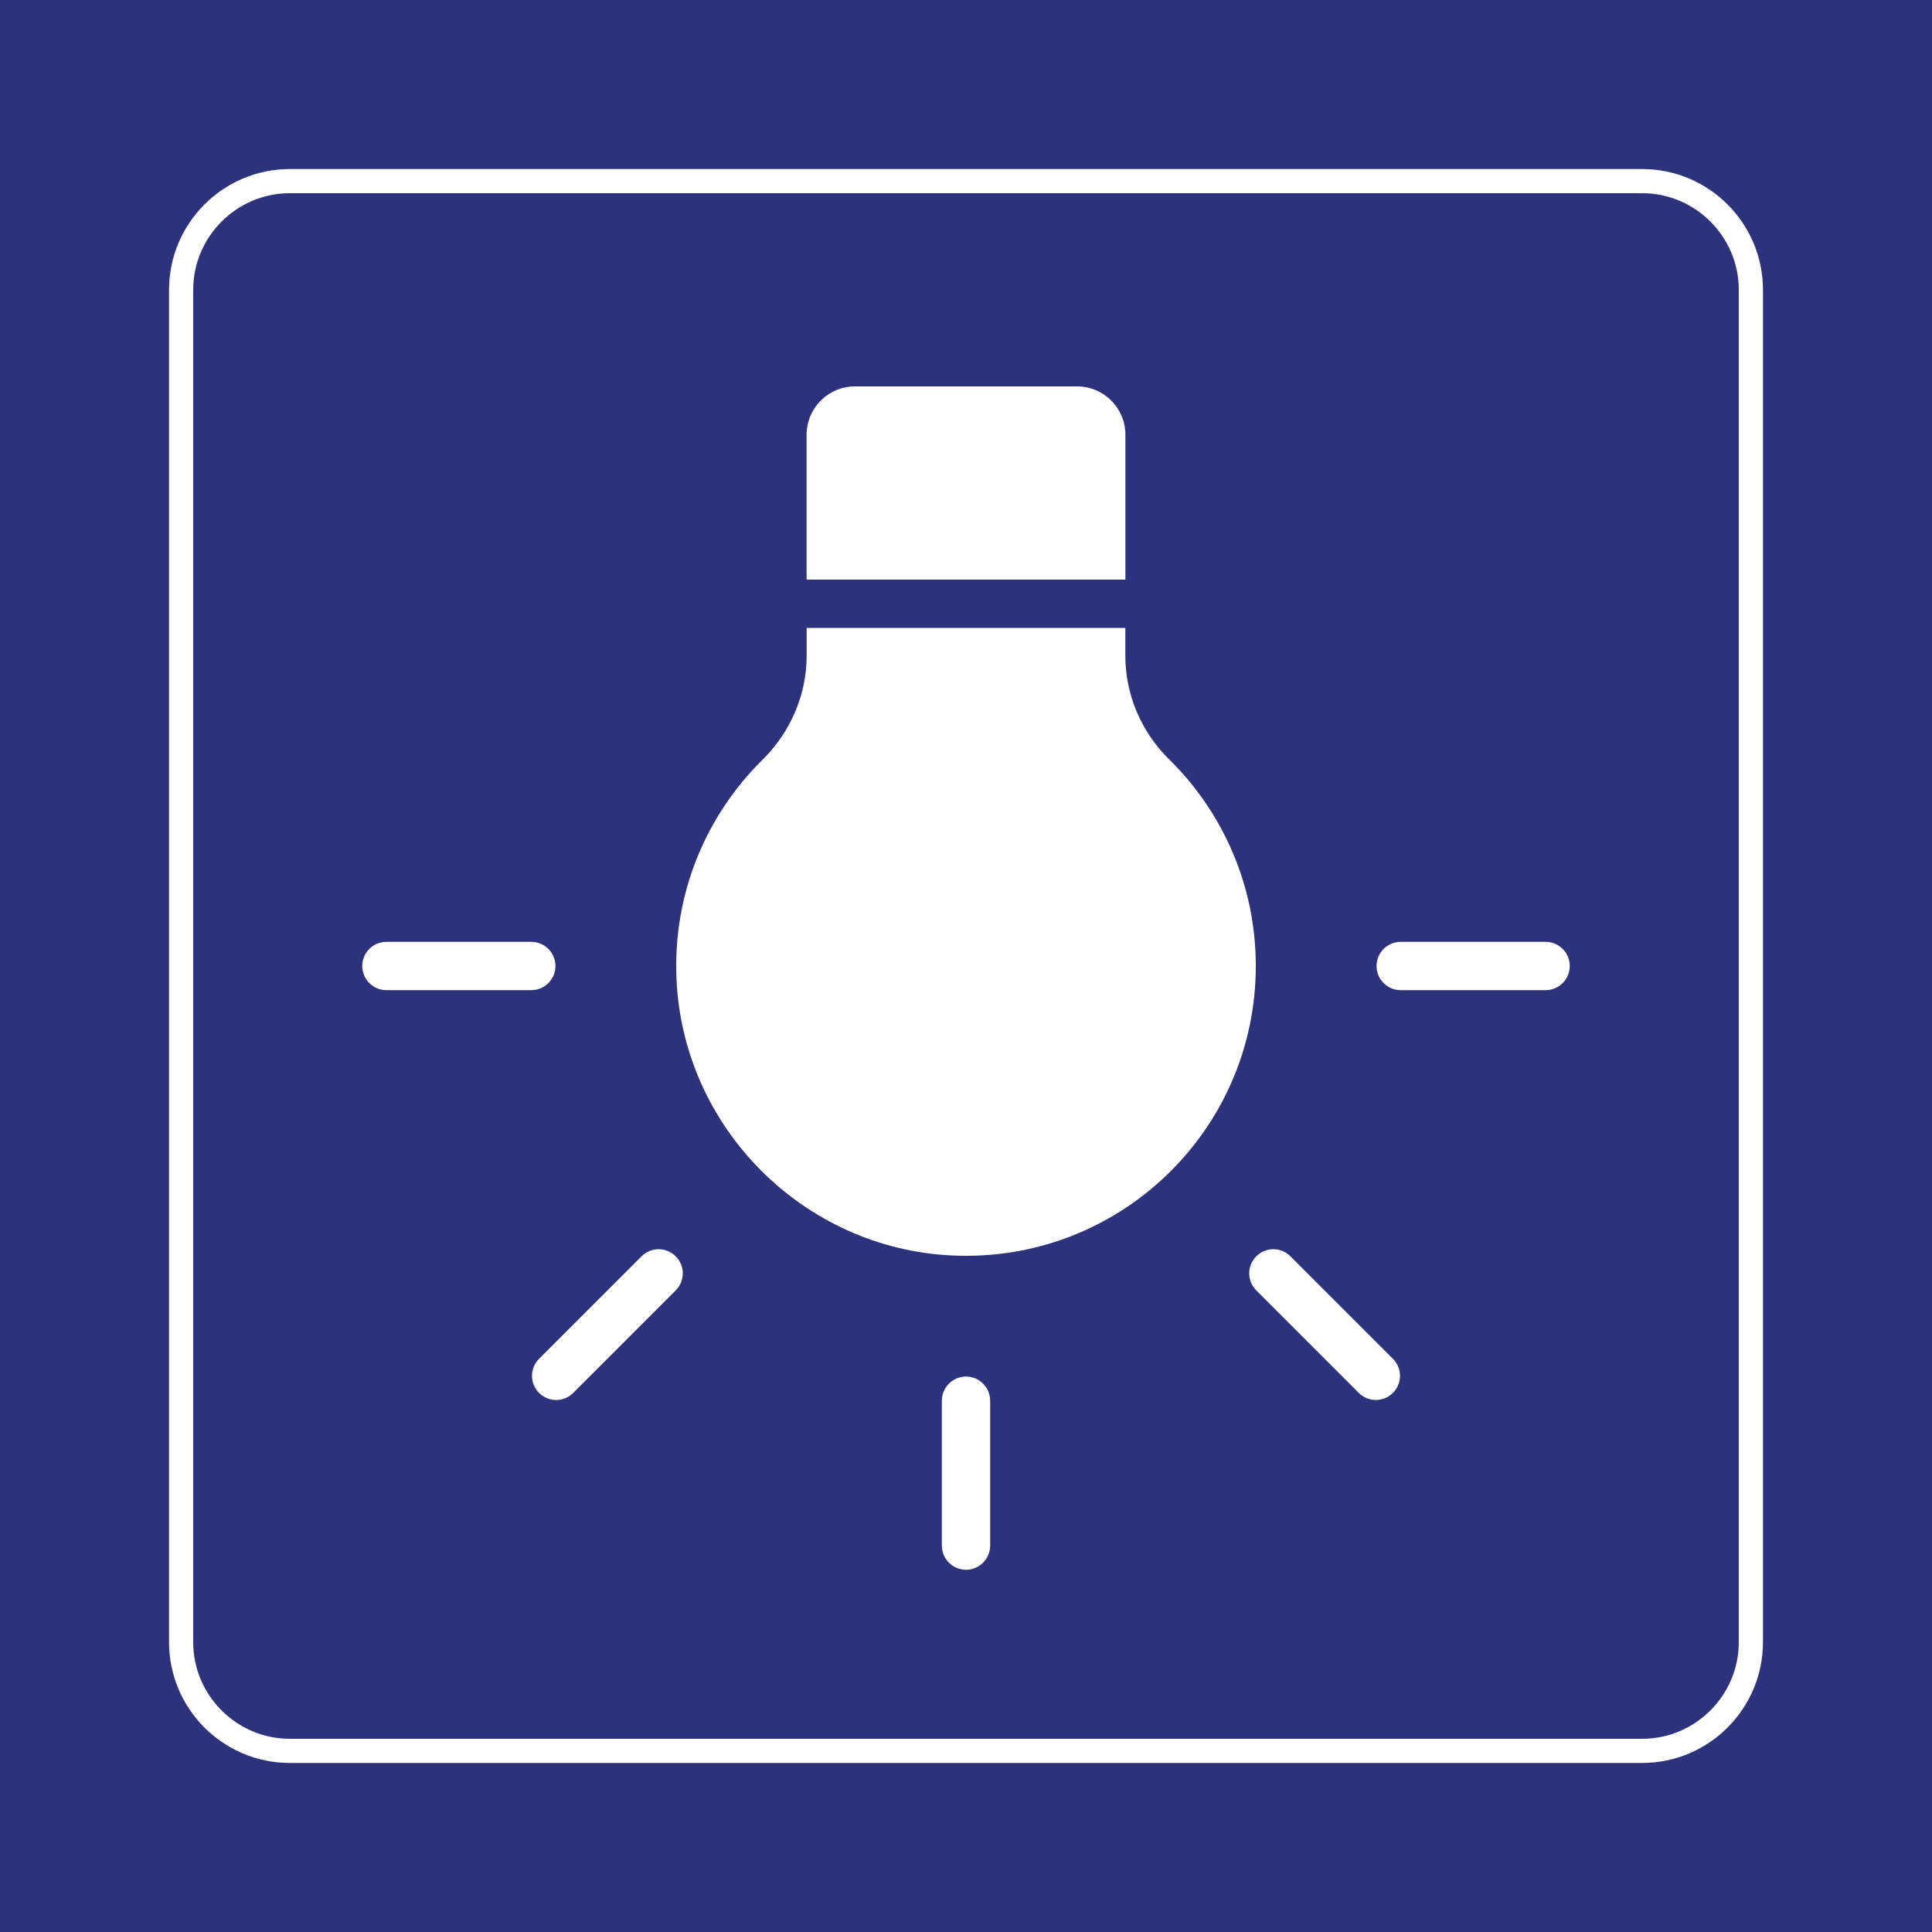 <svg class="color-immutable" width="30" height="30" viewBox="0 0 30 30" fill="none" xmlns="http://www.w3.org/2000/svg"><path d="M30 0H0V30H30V0Z" fill="#2D327D"/><path d="M25.5 3C26.325 3 27 3.675 27 4.5V25.5C27 26.325 26.325 27 25.5 27H4.5C3.675 27 3 26.325 3 25.5V4.5C3 3.675 3.675 3 4.5 3H25.5ZM25.5 2.625H4.5C3.466 2.625 2.625 3.466 2.625 4.5V25.5C2.625 26.534 3.466 27.375 4.5 27.375H25.5C26.534 27.375 27.375 26.534 27.375 25.5V4.5C27.375 3.466 26.534 2.625 25.5 2.625Z" fill="white"/><path d="M8.636 21.739C8.54 21.739 8.444 21.702 8.371 21.629C8.224 21.483 8.224 21.245 8.371 21.099L9.962 19.508C10.108 19.361 10.346 19.361 10.492 19.508C10.639 19.654 10.639 19.892 10.492 20.038L8.901 21.629C8.828 21.702 8.732 21.739 8.636 21.739Z" fill="white"/><path d="M21.364 21.739C21.268 21.739 21.172 21.702 21.099 21.629L19.508 20.038C19.361 19.892 19.361 19.654 19.508 19.508C19.654 19.361 19.892 19.361 20.038 19.508L21.629 21.099C21.776 21.245 21.776 21.483 21.629 21.629C21.556 21.702 21.46 21.739 21.364 21.739Z" fill="white"/><path d="M8.25 15.375H6C5.793 15.375 5.625 15.207 5.625 15C5.625 14.793 5.793 14.625 6 14.625H8.25C8.457 14.625 8.625 14.793 8.625 15C8.625 15.207 8.457 15.375 8.25 15.375Z" fill="white"/><path d="M24 15.375H21.75C21.543 15.375 21.375 15.207 21.375 15C21.375 14.793 21.543 14.625 21.75 14.625H24C24.207 14.625 24.375 14.793 24.375 15C24.375 15.207 24.207 15.375 24 15.375Z" fill="white"/><path d="M15 24.375C14.793 24.375 14.625 24.207 14.625 24V21.75C14.625 21.543 14.793 21.375 15 21.375C15.207 21.375 15.375 21.543 15.375 21.75V24C15.375 24.207 15.207 24.375 15 24.375Z" fill="white"/><path d="M17.474 10.181V9.75H12.526V10.181C12.526 10.791 12.273 11.37 11.839 11.799C10.967 12.659 10.444 13.873 10.505 15.208C10.609 17.515 12.478 19.387 14.784 19.495C17.368 19.616 19.5 17.557 19.5 15C19.5 13.743 18.984 12.607 18.154 11.791C17.721 11.366 17.474 10.787 17.474 10.181Z" fill="white"/><path d="M17.475 9V6.75C17.475 6.336 17.139 6 16.725 6H13.275C12.861 6 12.525 6.336 12.525 6.75V9H17.475Z" fill="white"/></svg>